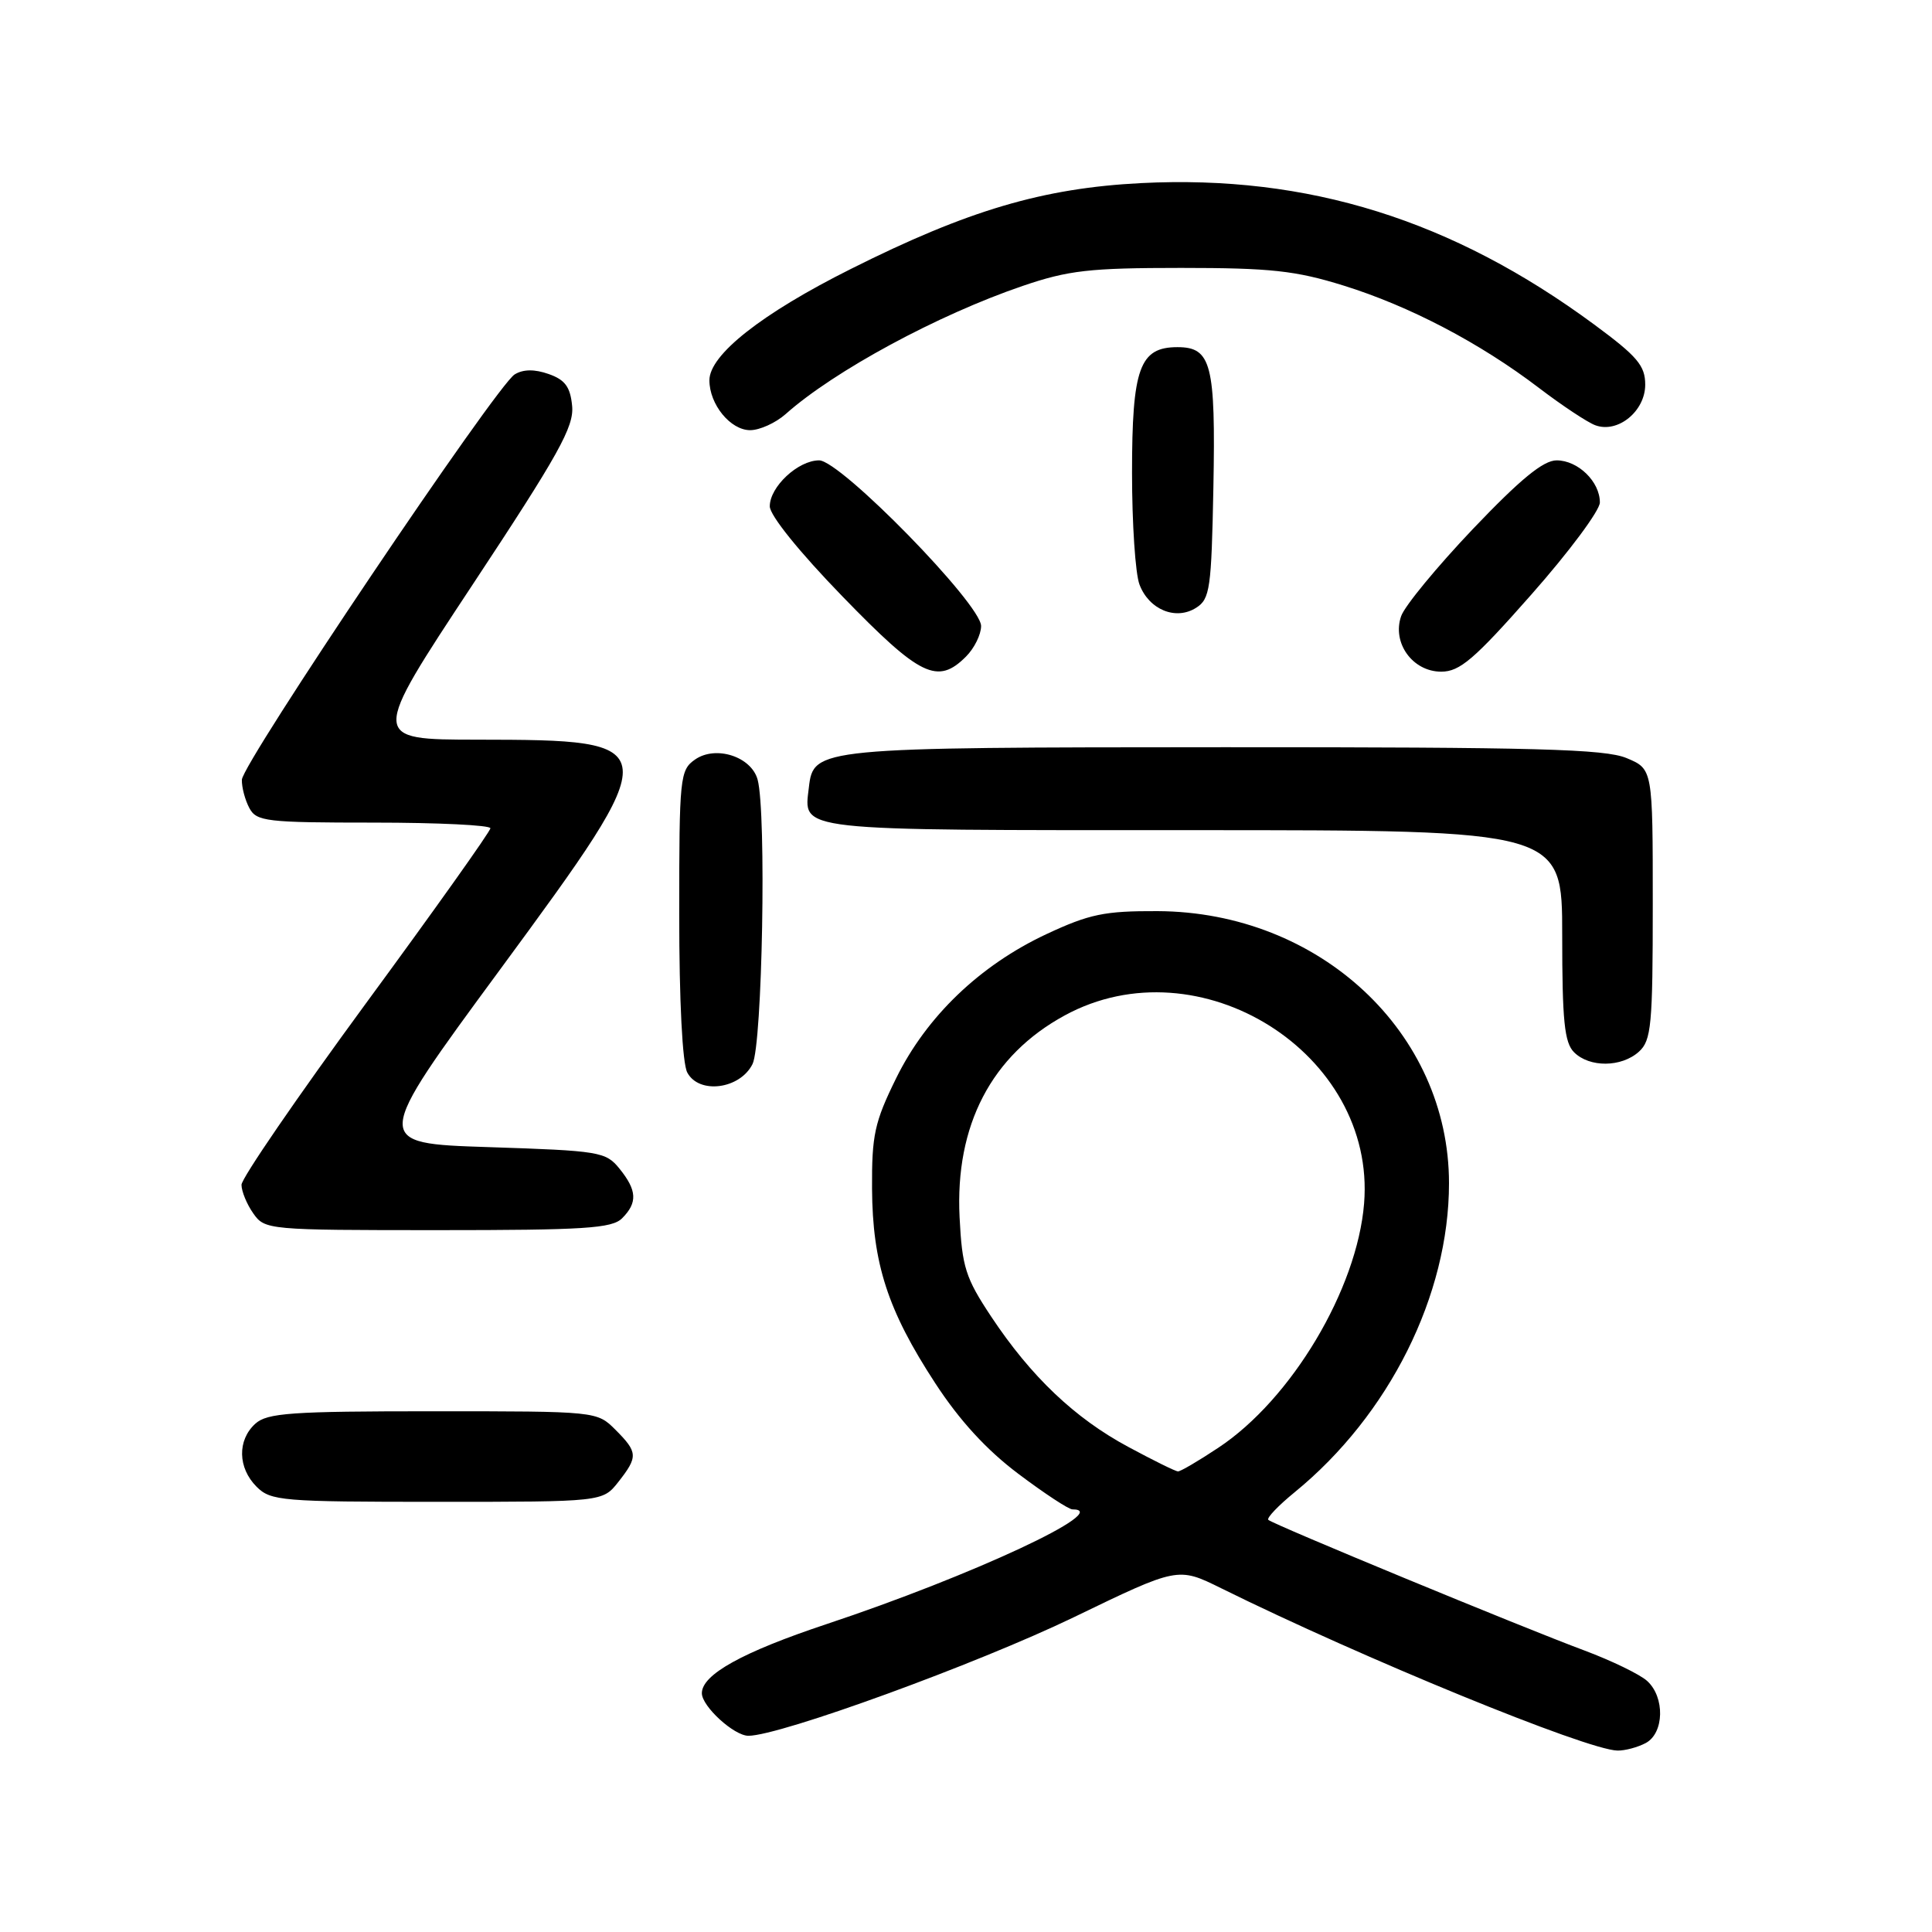 <?xml version="1.0" encoding="UTF-8" standalone="no"?>
<!DOCTYPE svg PUBLIC "-//W3C//DTD SVG 1.1//EN" "http://www.w3.org/Graphics/SVG/1.1/DTD/svg11.dtd" >
<svg xmlns="http://www.w3.org/2000/svg" xmlns:xlink="http://www.w3.org/1999/xlink" version="1.1" viewBox="0 0 256 256">
 <g >
 <path fill="currentColor"
d=" M 218.07 230.96 C 220.52 229.65 220.63 224.88 218.25 222.73 C 217.29 221.86 213.57 220.06 210.00 218.72 C 201.66 215.62 168.64 201.97 168.06 201.39 C 167.81 201.14 169.39 199.49 171.56 197.72 C 184.08 187.49 192.00 171.63 192.00 156.79 C 192.00 136.82 174.85 120.82 153.37 120.73 C 146.34 120.70 144.35 121.12 138.65 123.78 C 129.84 127.91 122.77 134.68 118.74 142.88 C 115.88 148.69 115.51 150.41 115.55 157.48 C 115.61 167.43 117.62 173.63 123.93 183.29 C 127.14 188.22 130.74 192.14 134.95 195.30 C 138.39 197.89 141.60 200.00 142.10 200.00 C 147.64 200.00 128.83 208.78 109.50 215.21 C 98.36 218.92 93.00 221.89 93.00 224.36 C 93.00 226.10 97.26 230.00 99.17 230.00 C 103.35 230.00 129.49 220.47 142.29 214.29 C 156.08 207.62 156.08 207.62 161.79 210.44 C 180.58 219.73 210.23 231.87 214.32 231.96 C 215.31 231.98 217.00 231.53 218.07 230.96 Z  M 81.93 196.37 C 84.56 193.02 84.53 192.44 81.55 189.45 C 79.09 187.00 79.09 187.00 57.37 187.00 C 38.57 187.00 35.41 187.22 33.83 188.65 C 31.43 190.83 31.50 194.50 34.00 197.00 C 35.88 198.88 37.33 199.00 57.93 199.00 C 79.85 199.00 79.85 199.00 81.93 196.37 Z  M 82.43 161.43 C 84.50 159.36 84.41 157.73 82.09 154.86 C 80.27 152.61 79.47 152.48 64.75 152.00 C 49.32 151.50 49.32 151.50 66.21 128.54 C 88.44 98.30 88.41 98.04 63.28 98.01 C 49.06 98.00 49.06 98.00 62.59 77.52 C 74.03 60.21 76.08 56.54 75.81 53.79 C 75.57 51.26 74.87 50.32 72.70 49.56 C 70.83 48.90 69.33 48.92 68.20 49.61 C 65.80 51.06 32.12 101.11 32.05 103.32 C 32.02 104.31 32.47 106.00 33.04 107.07 C 33.99 108.85 35.27 109.00 49.54 109.00 C 58.04 109.00 64.99 109.34 64.98 109.75 C 64.98 110.16 57.55 120.61 48.48 132.96 C 39.42 145.32 32.00 156.13 32.00 156.99 C 32.00 157.85 32.70 159.56 33.56 160.78 C 35.09 162.96 35.48 163.00 57.99 163.00 C 77.44 163.00 81.09 162.77 82.43 161.43 Z  M 99.71 141.00 C 101.02 138.41 101.57 107.71 100.39 103.31 C 99.56 100.25 94.84 98.73 92.10 100.64 C 90.09 102.05 90.00 102.95 90.00 121.12 C 90.00 132.67 90.42 140.91 91.07 142.12 C 92.62 145.03 98.04 144.33 99.71 141.00 Z  M 217.17 139.35 C 218.81 137.86 219.00 135.86 219.00 119.79 C 219.00 101.90 219.00 101.90 215.53 100.45 C 212.66 99.25 203.52 99.00 162.28 99.01 C 108.27 99.03 107.79 99.08 107.18 104.33 C 106.50 110.19 104.82 110.00 158.12 110.00 C 207.00 110.00 207.00 110.00 207.00 123.93 C 207.00 135.26 207.29 138.15 208.57 139.43 C 210.62 141.48 214.86 141.44 217.17 139.35 Z  M 128.00 87.00 C 129.10 85.90 130.00 84.08 130.00 82.95 C 130.00 80.05 111.37 61.00 108.54 61.00 C 105.75 61.00 102.00 64.50 102.00 67.09 C 102.00 68.29 105.93 73.16 111.65 79.05 C 121.93 89.65 124.23 90.77 128.00 87.00 Z  M 202.94 78.75 C 207.92 73.11 211.99 67.64 211.99 66.58 C 212.00 63.83 209.10 61.00 206.26 61.00 C 204.49 61.00 201.45 63.50 195.16 70.10 C 190.40 75.11 186.12 80.30 185.66 81.64 C 184.42 85.18 187.18 89.00 190.97 89.00 C 193.43 89.00 195.35 87.36 202.94 78.75 Z  M 160.78 64.61 C 161.09 48.25 160.51 46.00 156.02 46.00 C 151.00 46.00 150.00 48.78 150.00 62.66 C 150.00 69.37 150.44 76.04 150.99 77.46 C 152.25 80.79 155.81 82.25 158.50 80.53 C 160.33 79.37 160.52 78.00 160.78 64.61 Z  M 104.10 54.87 C 110.54 49.14 124.27 41.72 135.50 37.89 C 141.57 35.82 144.36 35.50 156.50 35.50 C 168.34 35.50 171.66 35.86 178.00 37.83 C 186.76 40.55 196.10 45.44 203.93 51.41 C 206.99 53.74 210.35 55.97 211.39 56.35 C 214.37 57.45 218.00 54.49 218.00 50.97 C 218.00 48.45 216.96 47.22 211.25 43.01 C 192.43 29.12 173.31 23.15 151.23 24.26 C 138.20 24.92 128.25 27.86 112.74 35.64 C 100.93 41.55 94.00 47.01 94.00 50.39 C 94.00 53.59 96.79 57.00 99.40 57.00 C 100.66 57.00 102.78 56.04 104.10 54.87 Z  M 149.50 191.72 C 142.42 187.92 136.61 182.40 131.34 174.46 C 127.94 169.34 127.48 167.90 127.15 161.29 C 126.54 149.12 131.37 139.83 141.08 134.55 C 158.91 124.84 182.36 139.57 180.75 159.46 C 179.83 170.83 171.13 185.42 161.44 191.83 C 158.81 193.58 156.40 194.99 156.08 194.97 C 155.76 194.96 152.80 193.50 149.50 191.72 Z "/>
</g>
</svg>